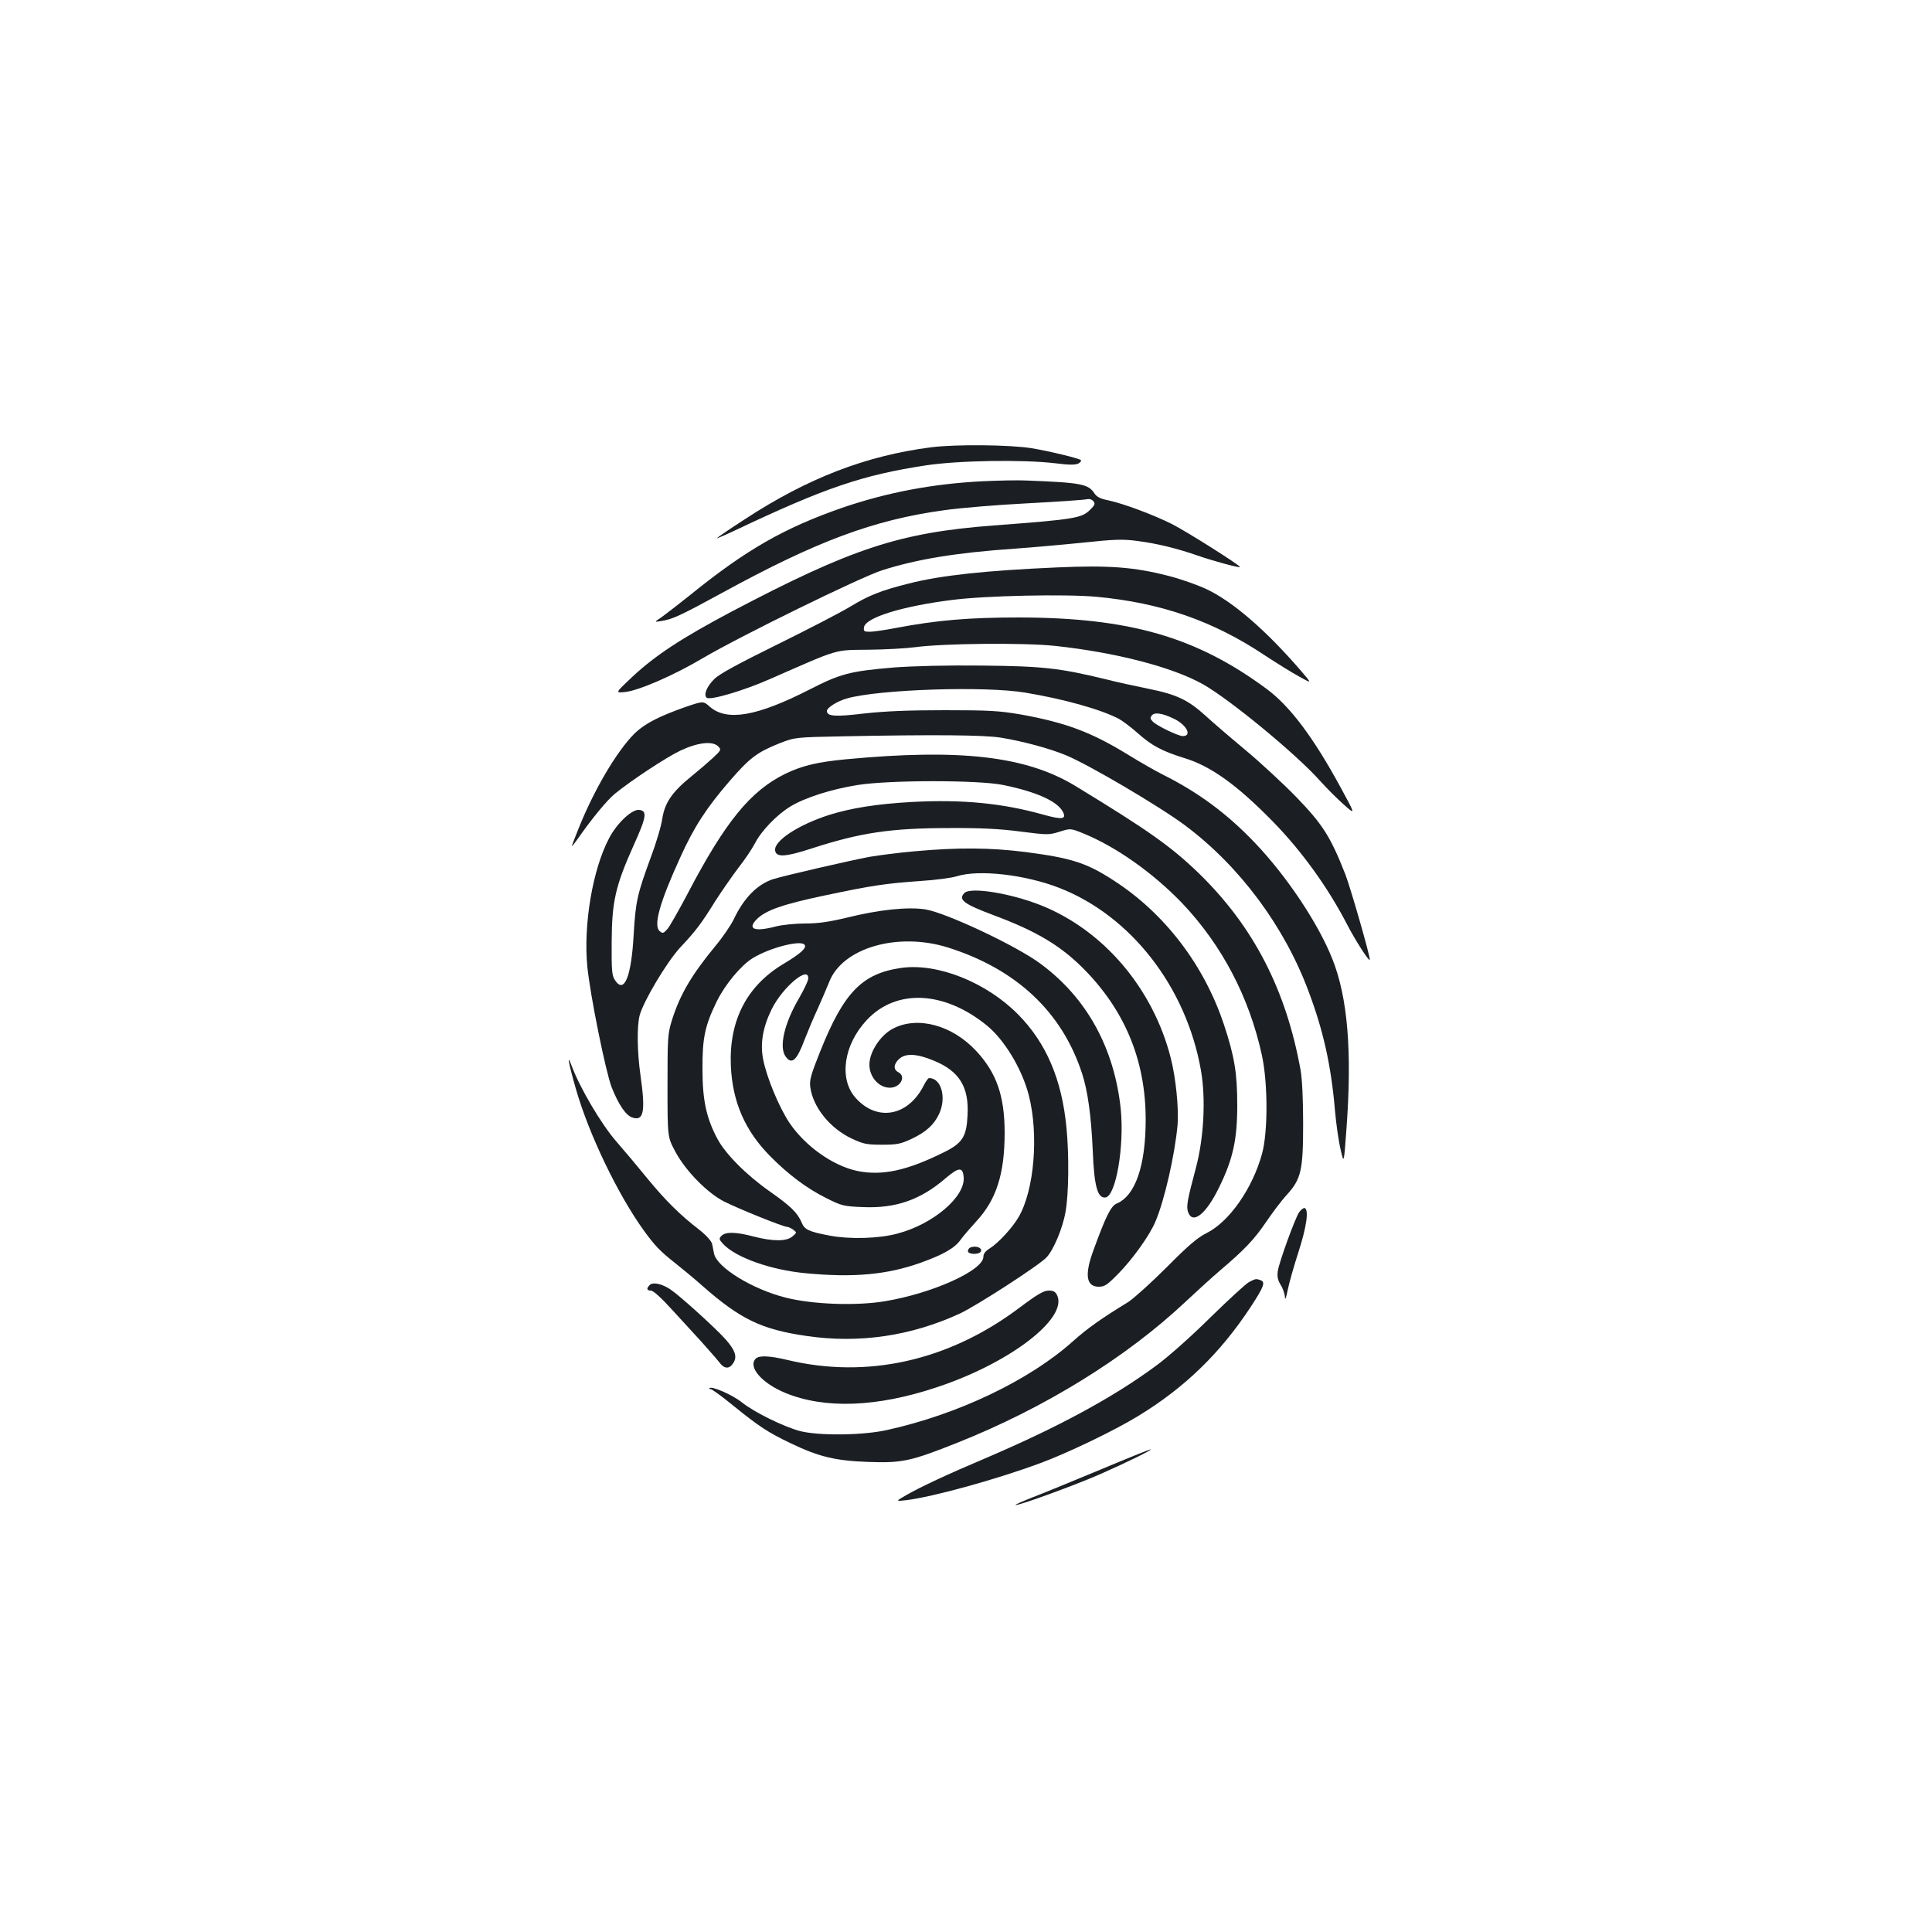 <?xml version="1.0" standalone="no"?>
<!DOCTYPE svg PUBLIC "-//W3C//DTD SVG 20010904//EN"
 "http://www.w3.org/TR/2001/REC-SVG-20010904/DTD/svg10.dtd">
<svg version="1.0" xmlns="http://www.w3.org/2000/svg"
 width="1000pt" height="1000pt" viewBox="0 0 1000 1000"
 preserveAspectRatio="xMidYMid meet">
<g transform="translate(0,1000) scale(0.1,-0.1)"
fill="#1b1f23" stroke="none">
<path d="M4821 7685 c-338 -43 -642 -160 -968 -374 -79 -51 -143 -95 -143 -97
0 -2 42 16 93 40 468 222 661 287 988 337 168 26 507 31 672 11 72 -9 103 -9
119 -1 11 6 16 14 12 18 -11 9 -163 46 -254 61 -109 18 -392 21 -519 5z"/>
<path d="M5085 7509 c-258 -13 -495 -58 -728 -138 -298 -104 -495 -216 -785
-451 -59 -47 -125 -98 -147 -114 -40 -27 -40 -27 0 -20 57 9 101 30 312 145
492 269 785 378 1149 428 82 12 277 28 434 36 157 8 294 18 306 21 12 3 26 -1
33 -10 11 -13 8 -20 -16 -44 -44 -44 -78 -50 -503 -82 -484 -37 -731 -118
-1354 -446 -260 -138 -394 -226 -514 -338 -88 -83 -88 -83 -38 -78 70 7 249
84 403 175 197 116 812 417 928 455 182 58 384 91 685 112 85 6 244 20 352 31
169 18 211 19 285 9 102 -13 207 -39 313 -76 78 -27 213 -64 218 -59 6 6 -279
186 -353 223 -100 50 -253 106 -327 122 -42 8 -61 18 -73 36 -32 49 -68 56
-355 67 -41 2 -142 0 -225 -4z"/>
<path d="M5470 7063 c-368 -16 -600 -41 -765 -83 -147 -37 -207 -61 -306 -121
-46 -28 -214 -115 -374 -194 -203 -100 -301 -153 -327 -179 -39 -38 -57 -81
-41 -97 16 -16 189 35 328 96 364 160 331 150 510 152 88 1 196 7 240 13 146
20 563 24 725 7 316 -34 609 -110 767 -199 138 -78 481 -360 605 -499 34 -38
90 -94 124 -124 61 -54 61 -54 -19 93 -140 257 -261 418 -382 507 -363 268
-708 368 -1280 369 -261 0 -425 -14 -636 -54 -57 -11 -119 -20 -137 -20 -29 0
-33 3 -30 23 7 50 195 109 458 142 174 22 583 31 746 16 332 -31 602 -124 869
-302 61 -40 141 -90 178 -110 68 -38 68 -38 15 24 -182 212 -356 363 -494 428
-45 21 -132 52 -195 68 -178 46 -310 56 -579 44z"/>
<path d="M4625 6545 c-225 -19 -275 -32 -435 -114 -272 -139 -428 -166 -516
-89 -34 30 -34 30 -125 -1 -140 -49 -214 -88 -265 -138 -92 -92 -208 -289
-288 -488 -20 -49 -36 -91 -36 -94 0 -3 15 15 33 41 73 104 148 195 189 229
83 68 266 189 340 224 89 42 166 51 195 22 17 -17 16 -20 -27 -60 -25 -23 -75
-66 -111 -95 -99 -80 -138 -136 -151 -219 -5 -37 -32 -128 -60 -202 -70 -190
-78 -228 -88 -396 -12 -221 -49 -312 -97 -238 -16 24 -18 49 -17 198 1 207 19
288 113 498 68 150 72 180 29 185 -37 4 -115 -69 -155 -146 -86 -162 -134
-449 -113 -665 14 -145 95 -545 126 -625 35 -88 73 -145 106 -156 60 -21 70
30 43 219 -17 119 -19 255 -4 310 21 76 141 276 209 350 82 87 111 126 183
242 32 50 85 126 118 170 34 43 72 100 86 127 33 65 113 148 183 191 77 47
213 90 350 112 165 26 626 26 752 0 171 -35 279 -83 309 -138 21 -40 -3 -43
-103 -15 -211 59 -418 79 -678 65 -180 -10 -312 -31 -425 -66 -161 -51 -290
-135 -283 -185 5 -37 53 -34 191 11 250 81 408 105 712 105 160 1 260 -4 366
-18 141 -18 148 -18 203 -1 57 18 57 18 124 -9 171 -70 361 -205 511 -361 206
-217 348 -488 413 -789 31 -145 31 -397 0 -509 -50 -180 -169 -350 -286 -409
-47 -23 -95 -64 -206 -176 -81 -81 -171 -162 -200 -181 -142 -87 -211 -136
-285 -202 -226 -203 -596 -380 -965 -461 -126 -28 -353 -30 -450 -5 -87 24
-234 96 -301 149 -49 39 -155 85 -167 73 -3 -3 0 -5 6 -5 7 0 58 -37 114 -83
140 -113 183 -141 302 -198 146 -70 232 -90 401 -96 174 -6 218 3 459 99 451
179 875 441 1181 729 61 57 142 131 180 163 128 109 176 160 237 249 33 49 81
113 108 142 75 83 85 126 85 370 0 123 -5 229 -13 275 -75 417 -244 745 -528
1021 -142 137 -257 219 -638 451 -254 154 -593 194 -1187 138 -148 -14 -227
-33 -314 -75 -180 -88 -311 -248 -505 -619 -46 -87 -93 -170 -105 -184 -20
-23 -25 -25 -40 -12 -34 28 -2 146 106 382 70 156 138 260 257 397 103 119
141 147 255 193 82 32 82 32 337 37 466 9 721 7 810 -7 115 -19 250 -55 337
-91 119 -49 487 -266 618 -364 281 -210 513 -522 638 -858 77 -205 117 -384
137 -619 6 -69 19 -159 29 -200 17 -75 17 -75 30 104 30 403 7 683 -73 883
-73 184 -236 428 -401 601 -144 151 -293 261 -475 352 -36 18 -119 65 -185
106 -190 116 -320 164 -552 206 -112 19 -162 22 -393 22 -189 0 -309 -5 -417
-17 -150 -18 -193 -15 -193 13 0 17 54 51 104 65 166 47 713 65 923 30 197
-33 386 -85 483 -135 19 -10 63 -43 98 -74 74 -66 127 -94 243 -130 135 -41
271 -138 456 -327 150 -153 286 -342 384 -531 43 -84 119 -202 119 -185 0 26
-99 369 -126 440 -77 196 -117 259 -253 400 -69 71 -189 182 -266 246 -77 64
-170 144 -207 178 -88 80 -149 109 -294 138 -65 13 -166 35 -224 50 -235 57
-324 67 -635 70 -184 2 -352 -2 -460 -10z m1453 -266 c65 -32 93 -89 44 -89
-23 0 -134 53 -155 75 -14 14 -15 20 -5 32 14 18 54 12 116 -18z"/>
<path d="M4736 5594 c-82 -7 -188 -21 -235 -29 -98 -18 -449 -99 -501 -116
-81 -27 -151 -98 -203 -209 -15 -30 -56 -91 -93 -135 -125 -152 -184 -252
-226 -385 -22 -71 -23 -90 -23 -340 0 -265 0 -265 40 -340 53 -100 167 -216
255 -260 76 -38 304 -130 323 -130 7 0 22 -7 33 -15 19 -15 19 -15 -5 -35 -30
-26 -101 -26 -201 0 -92 24 -143 25 -165 4 -15 -15 -14 -19 10 -45 67 -69 245
-132 423 -149 250 -24 423 -8 597 54 117 42 177 76 207 119 12 17 49 60 81 95
104 112 147 246 147 459 0 190 -42 311 -148 424 -125 134 -303 181 -430 115
-65 -34 -122 -121 -122 -186 0 -65 49 -120 106 -120 54 0 86 58 44 80 -27 14
-25 42 3 68 33 32 93 29 183 -9 130 -54 180 -136 172 -281 -5 -110 -26 -144
-118 -190 -194 -97 -323 -125 -452 -99 -128 27 -272 130 -353 251 -54 82 -117
234 -135 327 -16 81 -2 165 44 259 58 117 197 232 189 156 -2 -13 -23 -57 -48
-100 -75 -128 -104 -251 -69 -300 32 -45 58 -22 99 88 16 41 46 113 68 160 21
47 47 108 58 135 67 179 356 263 618 180 352 -112 587 -332 691 -649 30 -90
48 -221 56 -401 7 -184 25 -249 66 -243 54 7 98 265 79 457 -33 315 -175 575
-413 751 -123 93 -492 266 -598 283 -92 14 -238 -1 -408 -43 -92 -22 -147 -30
-216 -30 -50 0 -118 -7 -149 -15 -110 -29 -150 -15 -102 35 46 48 135 79 353
125 247 52 313 62 497 75 77 5 162 16 189 25 114 35 351 8 527 -60 372 -144
659 -513 735 -945 26 -149 15 -350 -26 -505 -45 -168 -51 -201 -40 -230 24
-64 93 -9 160 129 72 147 94 247 94 426 0 163 -14 252 -69 417 -103 309 -307
576 -571 746 -140 91 -218 116 -457 147 -182 23 -348 24 -571 4z m-571 -485
c11 -16 -23 -46 -108 -97 -192 -114 -285 -295 -274 -532 9 -186 74 -334 205
-466 92 -93 189 -166 290 -216 78 -39 88 -42 190 -46 169 -7 297 38 426 149
69 59 90 60 94 5 8 -101 -159 -243 -343 -291 -95 -26 -245 -30 -348 -11 -111
21 -133 31 -148 69 -21 49 -56 84 -163 159 -124 87 -231 195 -273 274 -57 107
-77 200 -77 359 -1 163 13 227 74 352 43 87 125 186 185 223 89 55 253 97 270
69z"/>
<path d="M4992 5378 c-34 -34 -4 -57 148 -114 234 -87 359 -164 485 -295 204
-214 305 -467 305 -764 0 -240 -54 -395 -151 -435 -29 -13 -55 -64 -120 -243
-46 -125 -37 -187 28 -187 31 0 44 9 102 68 75 77 161 197 191 268 47 109 101
347 115 501 7 85 -9 245 -35 346 -92 362 -349 663 -674 792 -157 62 -362 95
-394 63z"/>
<path d="M4664 4990 c-202 -29 -297 -127 -419 -433 -48 -120 -56 -148 -51
-184 14 -104 102 -213 214 -266 60 -28 77 -32 157 -32 80 0 97 4 155 31 75 36
115 73 141 129 39 84 11 185 -52 185 -5 0 -17 -17 -28 -39 -81 -159 -241 -188
-352 -64 -88 98 -63 275 58 404 152 162 400 151 621 -29 91 -74 182 -225 217
-361 52 -203 29 -491 -53 -631 -32 -55 -104 -133 -148 -161 -23 -14 -34 -28
-34 -44 0 -70 -262 -189 -509 -230 -148 -25 -376 -17 -516 19 -173 44 -354
156 -369 227 -3 13 -7 36 -10 50 -4 16 -29 44 -68 75 -99 76 -174 151 -267
264 -47 58 -120 145 -162 193 -78 90 -188 277 -230 390 -27 74 -16 11 22 -120
67 -234 217 -546 352 -733 56 -77 82 -105 162 -168 39 -31 102 -83 140 -117
198 -174 306 -226 540 -260 273 -40 541 0 793 116 86 40 411 250 449 291 36
38 84 152 98 235 17 91 19 295 5 436 -24 251 -105 439 -250 586 -165 167 -418
268 -606 241z"/>
<path d="M6724 3725 c-22 -34 -102 -254 -110 -303 -4 -29 -1 -47 15 -73 12
-19 21 -47 22 -64 0 -18 6 -3 14 37 7 36 32 124 55 195 42 129 56 222 33 230
-6 2 -19 -8 -29 -22z"/>
<path d="M5023 3543 c-7 -2 -13 -11 -13 -19 0 -17 55 -19 66 -3 12 19 -24 34
-53 22z"/>
<path d="M6465 3364 c-16 -8 -106 -91 -200 -183 -97 -96 -217 -203 -280 -249
-221 -164 -510 -320 -885 -480 -196 -83 -335 -148 -410 -191 -55 -32 -55 -32
0 -26 138 17 463 106 695 192 141 52 384 169 505 243 243 148 426 326 584 566
69 106 77 128 50 138 -22 8 -25 8 -59 -10z"/>
<path d="M3363 3349 c-18 -18 -16 -29 6 -29 12 0 53 -37 103 -92 46 -50 116
-127 156 -170 39 -44 82 -92 94 -108 26 -36 52 -38 73 -6 22 33 11 66 -38 122
-51 58 -239 228 -287 260 -45 30 -91 39 -107 23z"/>
<path d="M5275 3230 c-365 -274 -787 -368 -1200 -269 -92 22 -146 24 -163 7
-42 -42 29 -126 151 -177 205 -85 477 -75 787 29 375 124 677 355 622 475 -9
19 -19 25 -44 25 -26 0 -60 -20 -153 -90z"/>
<path d="M5695 2393 c-137 -57 -295 -122 -350 -143 -55 -22 -95 -39 -88 -40
24 -1 313 105 438 160 138 61 277 129 260 128 -5 0 -122 -47 -260 -105z"/>
</g>
</svg>
